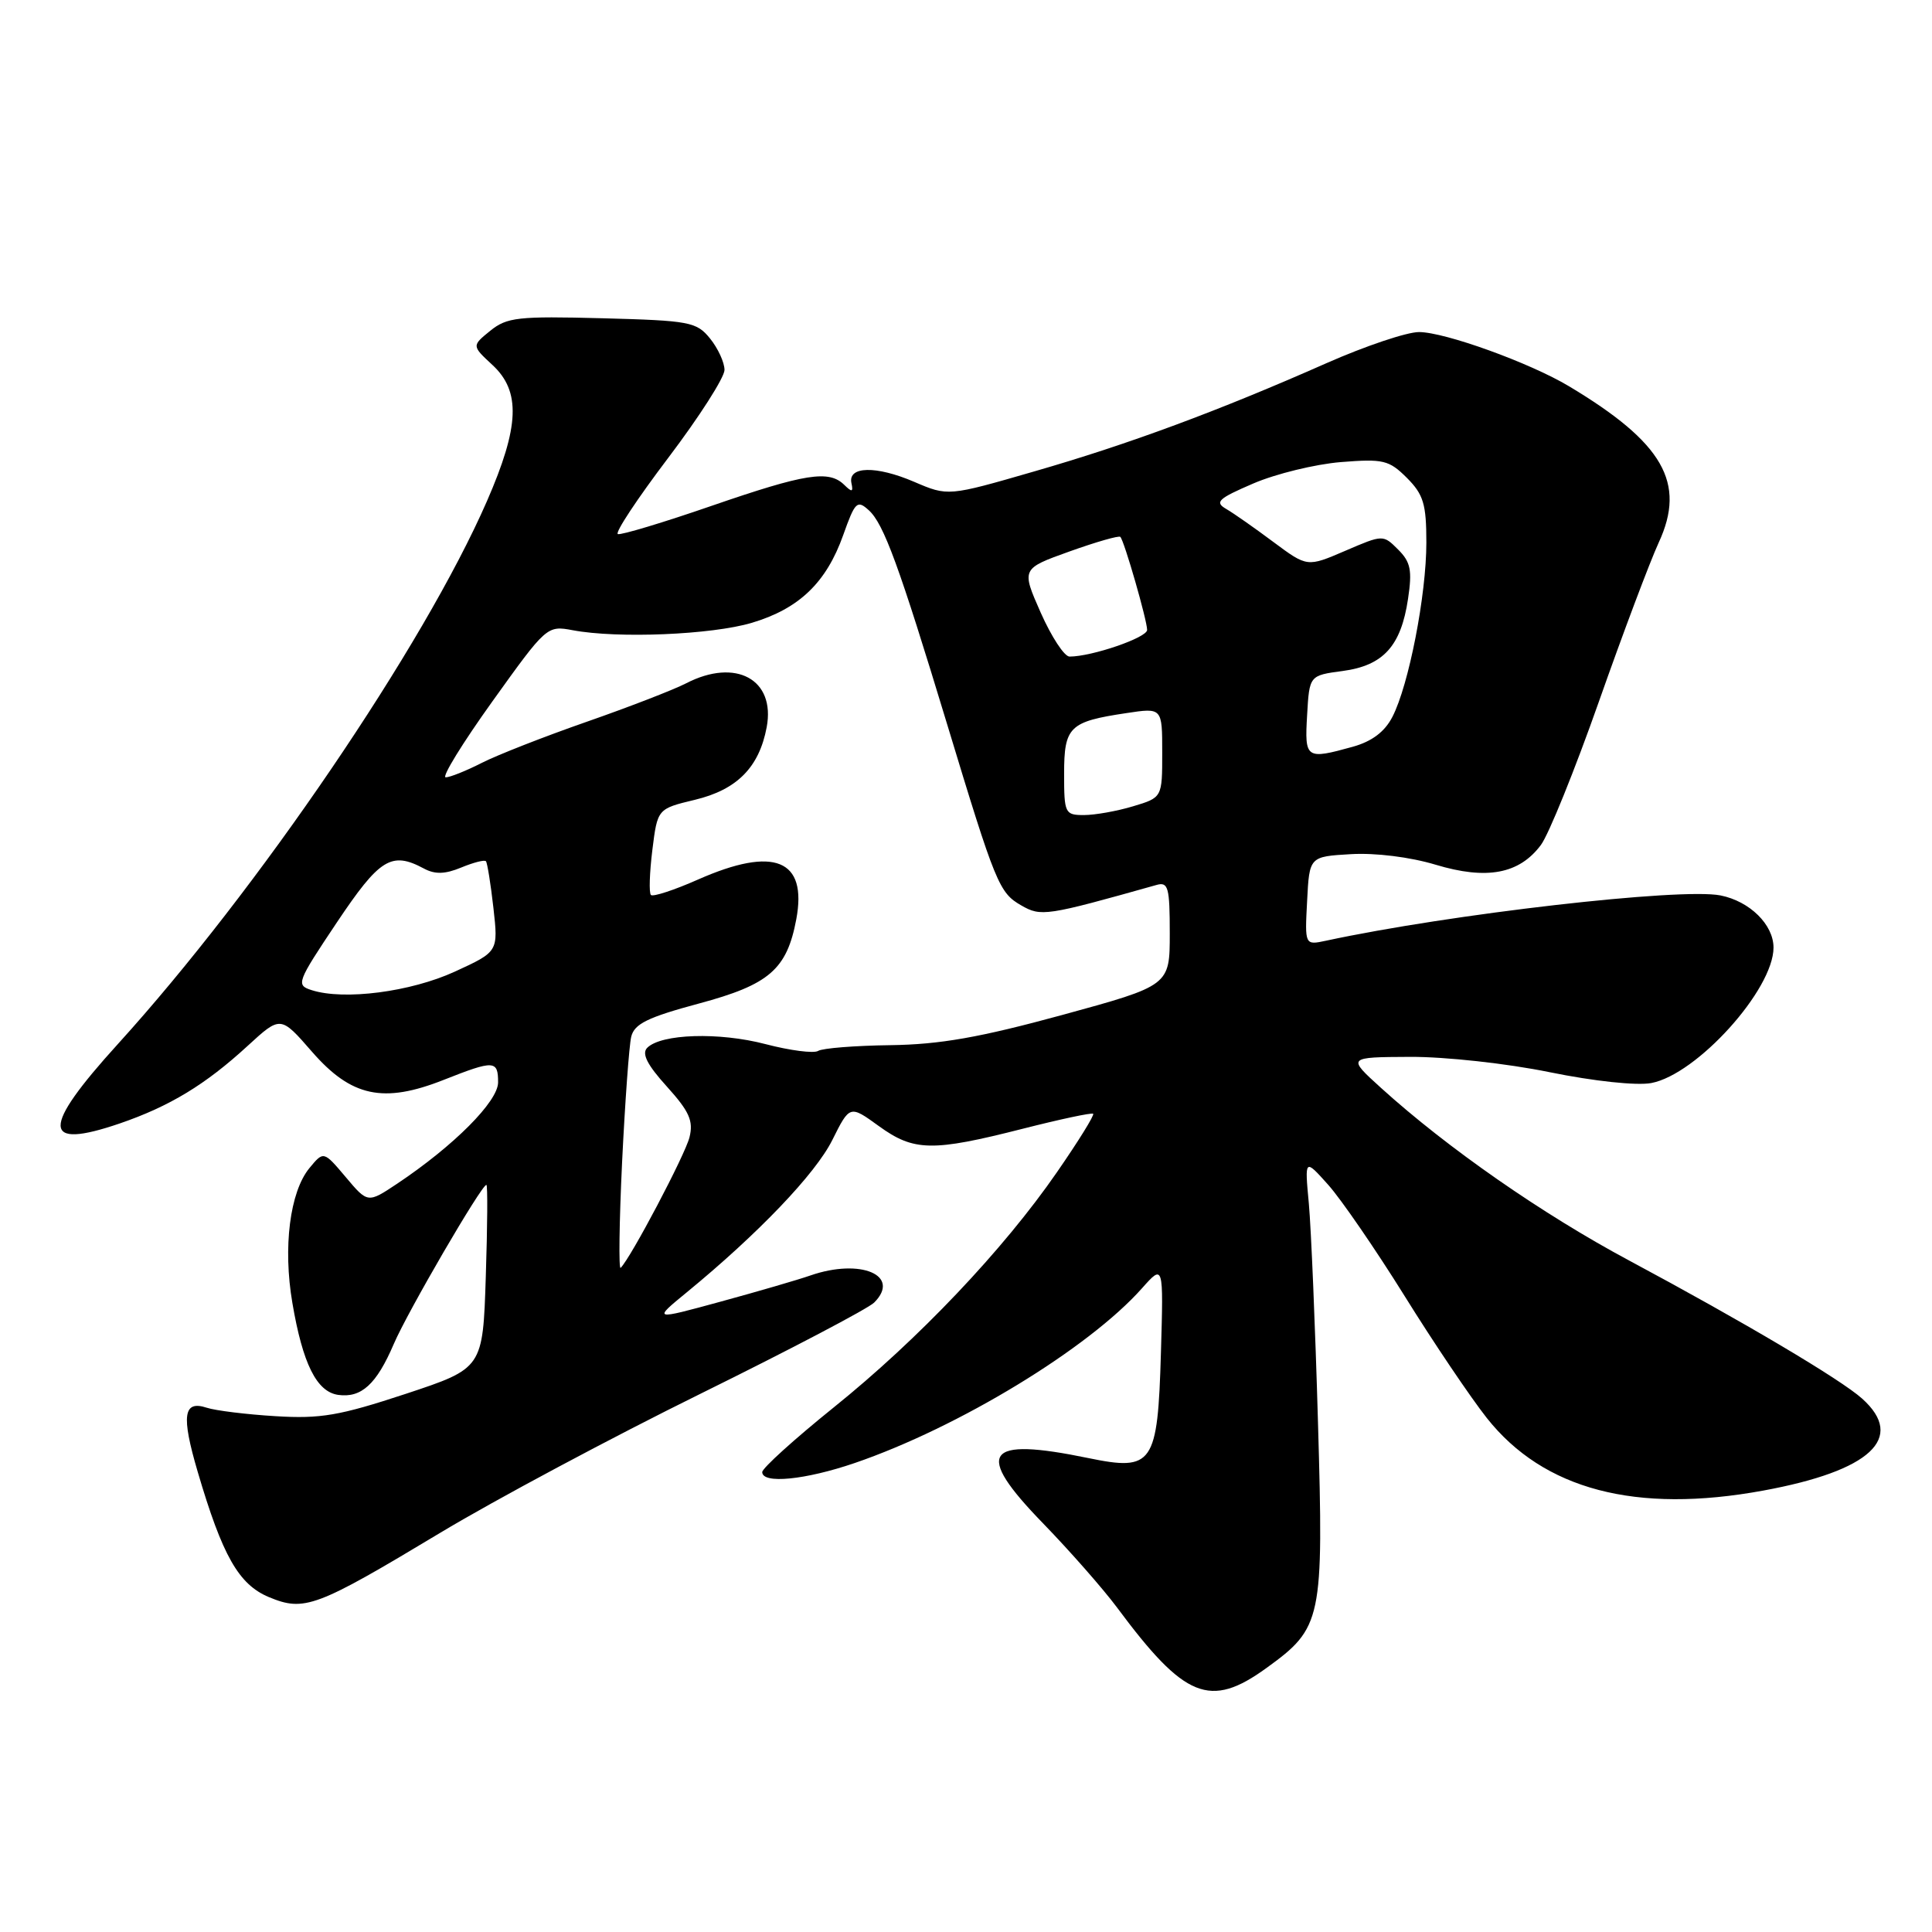 <?xml version="1.0" encoding="UTF-8" standalone="no"?>
<!DOCTYPE svg PUBLIC "-//W3C//DTD SVG 1.1//EN" "http://www.w3.org/Graphics/SVG/1.1/DTD/svg11.dtd" >
<svg xmlns="http://www.w3.org/2000/svg" xmlns:xlink="http://www.w3.org/1999/xlink" version="1.1" viewBox="0 0 256 256">
 <g >
 <path fill="currentColor"
d=" M 167.81 221.02 C 175.19 215.68 175.40 214.69 174.64 188.50 C 174.28 175.85 173.73 162.80 173.43 159.50 C 172.87 153.50 172.87 153.50 176.00 157.00 C 177.72 158.93 182.27 165.55 186.12 171.73 C 189.96 177.91 194.86 185.17 197.00 187.88 C 204.52 197.39 216.77 200.61 233.64 197.51 C 247.86 194.90 252.55 190.54 246.75 185.33 C 243.93 182.79 231.02 175.14 215.86 167.02 C 204.38 160.88 191.79 152.12 183.00 144.16 C 178.50 140.08 178.50 140.08 186.84 140.04 C 191.51 140.02 199.66 140.91 205.33 142.07 C 211.21 143.27 216.87 143.87 218.80 143.51 C 224.85 142.37 235.00 131.13 235.00 125.56 C 235.00 122.52 231.85 119.42 227.98 118.65 C 222.73 117.60 192.15 121.11 175.70 124.65 C 172.89 125.25 172.89 125.25 173.20 119.38 C 173.50 113.50 173.50 113.50 179.00 113.18 C 182.24 112.99 186.85 113.56 190.23 114.58 C 197.00 116.62 201.31 115.81 204.18 111.96 C 205.21 110.58 208.67 102.03 211.86 92.97 C 215.05 83.91 218.62 74.43 219.79 71.89 C 223.45 63.98 220.39 58.66 207.90 51.18 C 202.71 48.07 191.44 44.00 188.02 44.00 C 186.41 44.00 180.91 45.85 175.79 48.11 C 161.48 54.44 149.59 58.85 137.06 62.46 C 125.62 65.77 125.62 65.77 121.12 63.84 C 116.08 61.68 112.33 61.76 112.82 64.02 C 113.08 65.21 112.89 65.25 111.87 64.25 C 109.84 62.25 106.72 62.74 94.31 67.02 C 87.89 69.24 82.29 70.92 81.87 70.77 C 81.44 70.62 84.45 66.07 88.55 60.66 C 92.65 55.25 96.00 50.01 96.00 49.02 C 96.00 48.03 95.14 46.16 94.09 44.86 C 92.30 42.65 91.41 42.48 79.80 42.17 C 68.65 41.88 67.17 42.04 64.96 43.83 C 62.51 45.82 62.51 45.82 65.25 48.36 C 69.03 51.86 68.84 56.51 64.52 66.41 C 56.16 85.56 34.17 117.90 15.61 138.35 C 5.43 149.56 5.50 152.40 15.85 148.87 C 22.47 146.60 27.22 143.73 32.84 138.56 C 37.18 134.58 37.18 134.58 41.34 139.36 C 46.55 145.34 50.80 146.25 58.79 143.09 C 65.47 140.45 66.00 140.47 66.00 143.42 C 66.00 145.94 60.15 151.82 52.62 156.85 C 48.73 159.44 48.73 159.44 45.81 155.97 C 42.88 152.50 42.88 152.50 40.99 154.79 C 38.41 157.94 37.48 165.28 38.74 172.64 C 40.11 180.71 41.96 184.42 44.81 184.83 C 47.88 185.26 49.89 183.43 52.18 178.08 C 54.01 173.81 63.80 157.00 64.45 157.00 C 64.63 157.00 64.59 162.47 64.37 169.16 C 63.98 181.31 63.98 181.31 53.74 184.70 C 45.00 187.58 42.48 188.02 36.50 187.65 C 32.65 187.42 28.55 186.91 27.39 186.53 C 24.29 185.51 24.00 187.56 26.19 195.00 C 29.47 206.16 31.63 209.95 35.62 211.62 C 40.33 213.58 41.86 213.01 58.29 203.13 C 65.55 198.76 81.15 190.43 92.94 184.62 C 104.74 178.80 115.04 173.39 115.83 172.60 C 119.43 169.00 114.05 166.70 107.40 169.00 C 105.80 169.56 100.45 171.12 95.50 172.47 C 86.50 174.93 86.50 174.93 91.00 171.24 C 100.49 163.45 108.05 155.54 110.28 151.07 C 112.60 146.42 112.60 146.42 116.45 149.21 C 121.09 152.57 123.52 152.62 135.50 149.57 C 140.45 148.31 144.66 147.41 144.85 147.58 C 145.05 147.74 142.89 151.22 140.06 155.31 C 132.95 165.61 121.67 177.49 110.46 186.50 C 105.26 190.69 101.00 194.54 101.00 195.06 C 101.00 196.66 106.69 196.10 113.25 193.86 C 127.03 189.14 144.25 178.67 151.33 170.69 C 154.17 167.50 154.17 167.50 153.83 179.22 C 153.40 194.07 152.78 194.97 144.20 193.20 C 130.45 190.36 129.03 192.40 138.19 201.83 C 141.75 205.50 146.17 210.53 148.01 213.00 C 156.98 225.08 160.33 226.44 167.81 221.02 Z  M 82.43 154.00 C 82.82 146.03 83.36 138.54 83.64 137.37 C 84.06 135.66 85.82 134.80 92.62 132.97 C 101.93 130.47 104.26 128.45 105.51 121.82 C 107.00 113.87 102.59 112.08 92.50 116.54 C 89.34 117.94 86.53 118.86 86.25 118.59 C 85.98 118.31 86.07 115.63 86.44 112.63 C 87.12 107.17 87.12 107.17 92.07 105.98 C 97.66 104.64 100.59 101.68 101.59 96.36 C 102.78 90.02 97.49 87.14 90.90 90.55 C 89.25 91.40 83.33 93.69 77.74 95.64 C 72.15 97.59 65.89 100.04 63.83 101.09 C 61.77 102.14 59.62 103.00 59.06 103.00 C 58.49 103.00 61.28 98.47 65.25 92.93 C 72.41 82.94 72.48 82.87 75.90 83.51 C 81.85 84.63 94.29 84.11 99.61 82.53 C 105.89 80.66 109.49 77.20 111.73 70.90 C 113.30 66.48 113.58 66.21 115.12 67.61 C 117.10 69.40 119.13 74.96 125.51 96.00 C 131.93 117.18 132.39 118.29 135.32 119.97 C 137.95 121.48 138.58 121.39 153.25 117.26 C 154.80 116.82 155.00 117.58 155.00 123.68 C 155.00 130.59 155.00 130.59 140.75 134.49 C 129.79 137.48 124.54 138.40 117.98 138.49 C 113.30 138.55 108.99 138.89 108.41 139.25 C 107.83 139.61 104.68 139.20 101.43 138.35 C 95.28 136.74 87.62 136.98 85.76 138.84 C 85.00 139.60 85.75 141.09 88.36 143.97 C 91.35 147.28 91.90 148.53 91.36 150.70 C 90.78 153.03 83.60 166.65 82.24 168.00 C 81.97 168.28 82.05 161.97 82.43 154.00 Z  M 41.30 131.20 C 39.19 130.53 39.32 130.18 44.62 122.25 C 50.31 113.75 51.86 112.78 56.16 115.08 C 57.64 115.88 58.97 115.84 61.12 114.95 C 62.74 114.28 64.21 113.90 64.39 114.12 C 64.57 114.33 65.02 117.11 65.38 120.30 C 66.03 126.10 66.03 126.10 60.26 128.75 C 54.41 131.43 45.60 132.58 41.30 131.20 Z  M 141.00 102.54 C 141.00 96.29 141.69 95.62 149.25 94.49 C 154.00 93.77 154.00 93.77 154.00 99.73 C 154.00 105.68 154.00 105.68 150.13 106.84 C 148.01 107.48 145.08 108.00 143.63 108.00 C 141.11 108.00 141.00 107.77 141.00 102.54 Z  M 173.20 94.75 C 173.50 89.50 173.50 89.50 177.91 88.91 C 183.30 88.19 185.64 85.61 186.57 79.36 C 187.14 75.58 186.92 74.47 185.26 72.82 C 183.27 70.83 183.26 70.83 178.24 72.99 C 173.22 75.15 173.22 75.15 168.75 71.83 C 166.30 70.00 163.48 68.02 162.48 67.44 C 160.91 66.53 161.40 66.07 166.08 64.06 C 169.06 62.78 174.27 61.51 177.66 61.23 C 183.30 60.78 184.05 60.96 186.42 63.32 C 188.62 65.53 189.00 66.79 189.00 71.89 C 189.00 78.85 186.67 90.79 184.50 94.99 C 183.48 96.97 181.79 98.24 179.25 98.95 C 173.04 100.67 172.86 100.55 173.20 94.75 Z  M 137.90 81.18 C 135.33 75.36 135.33 75.36 141.72 73.07 C 145.24 71.81 148.27 70.94 148.45 71.14 C 148.98 71.69 152.00 82.21 152.00 83.47 C 152.00 84.49 144.68 87.00 141.72 87.00 C 141.03 87.00 139.32 84.38 137.90 81.18 Z "/>
</g>
</svg>